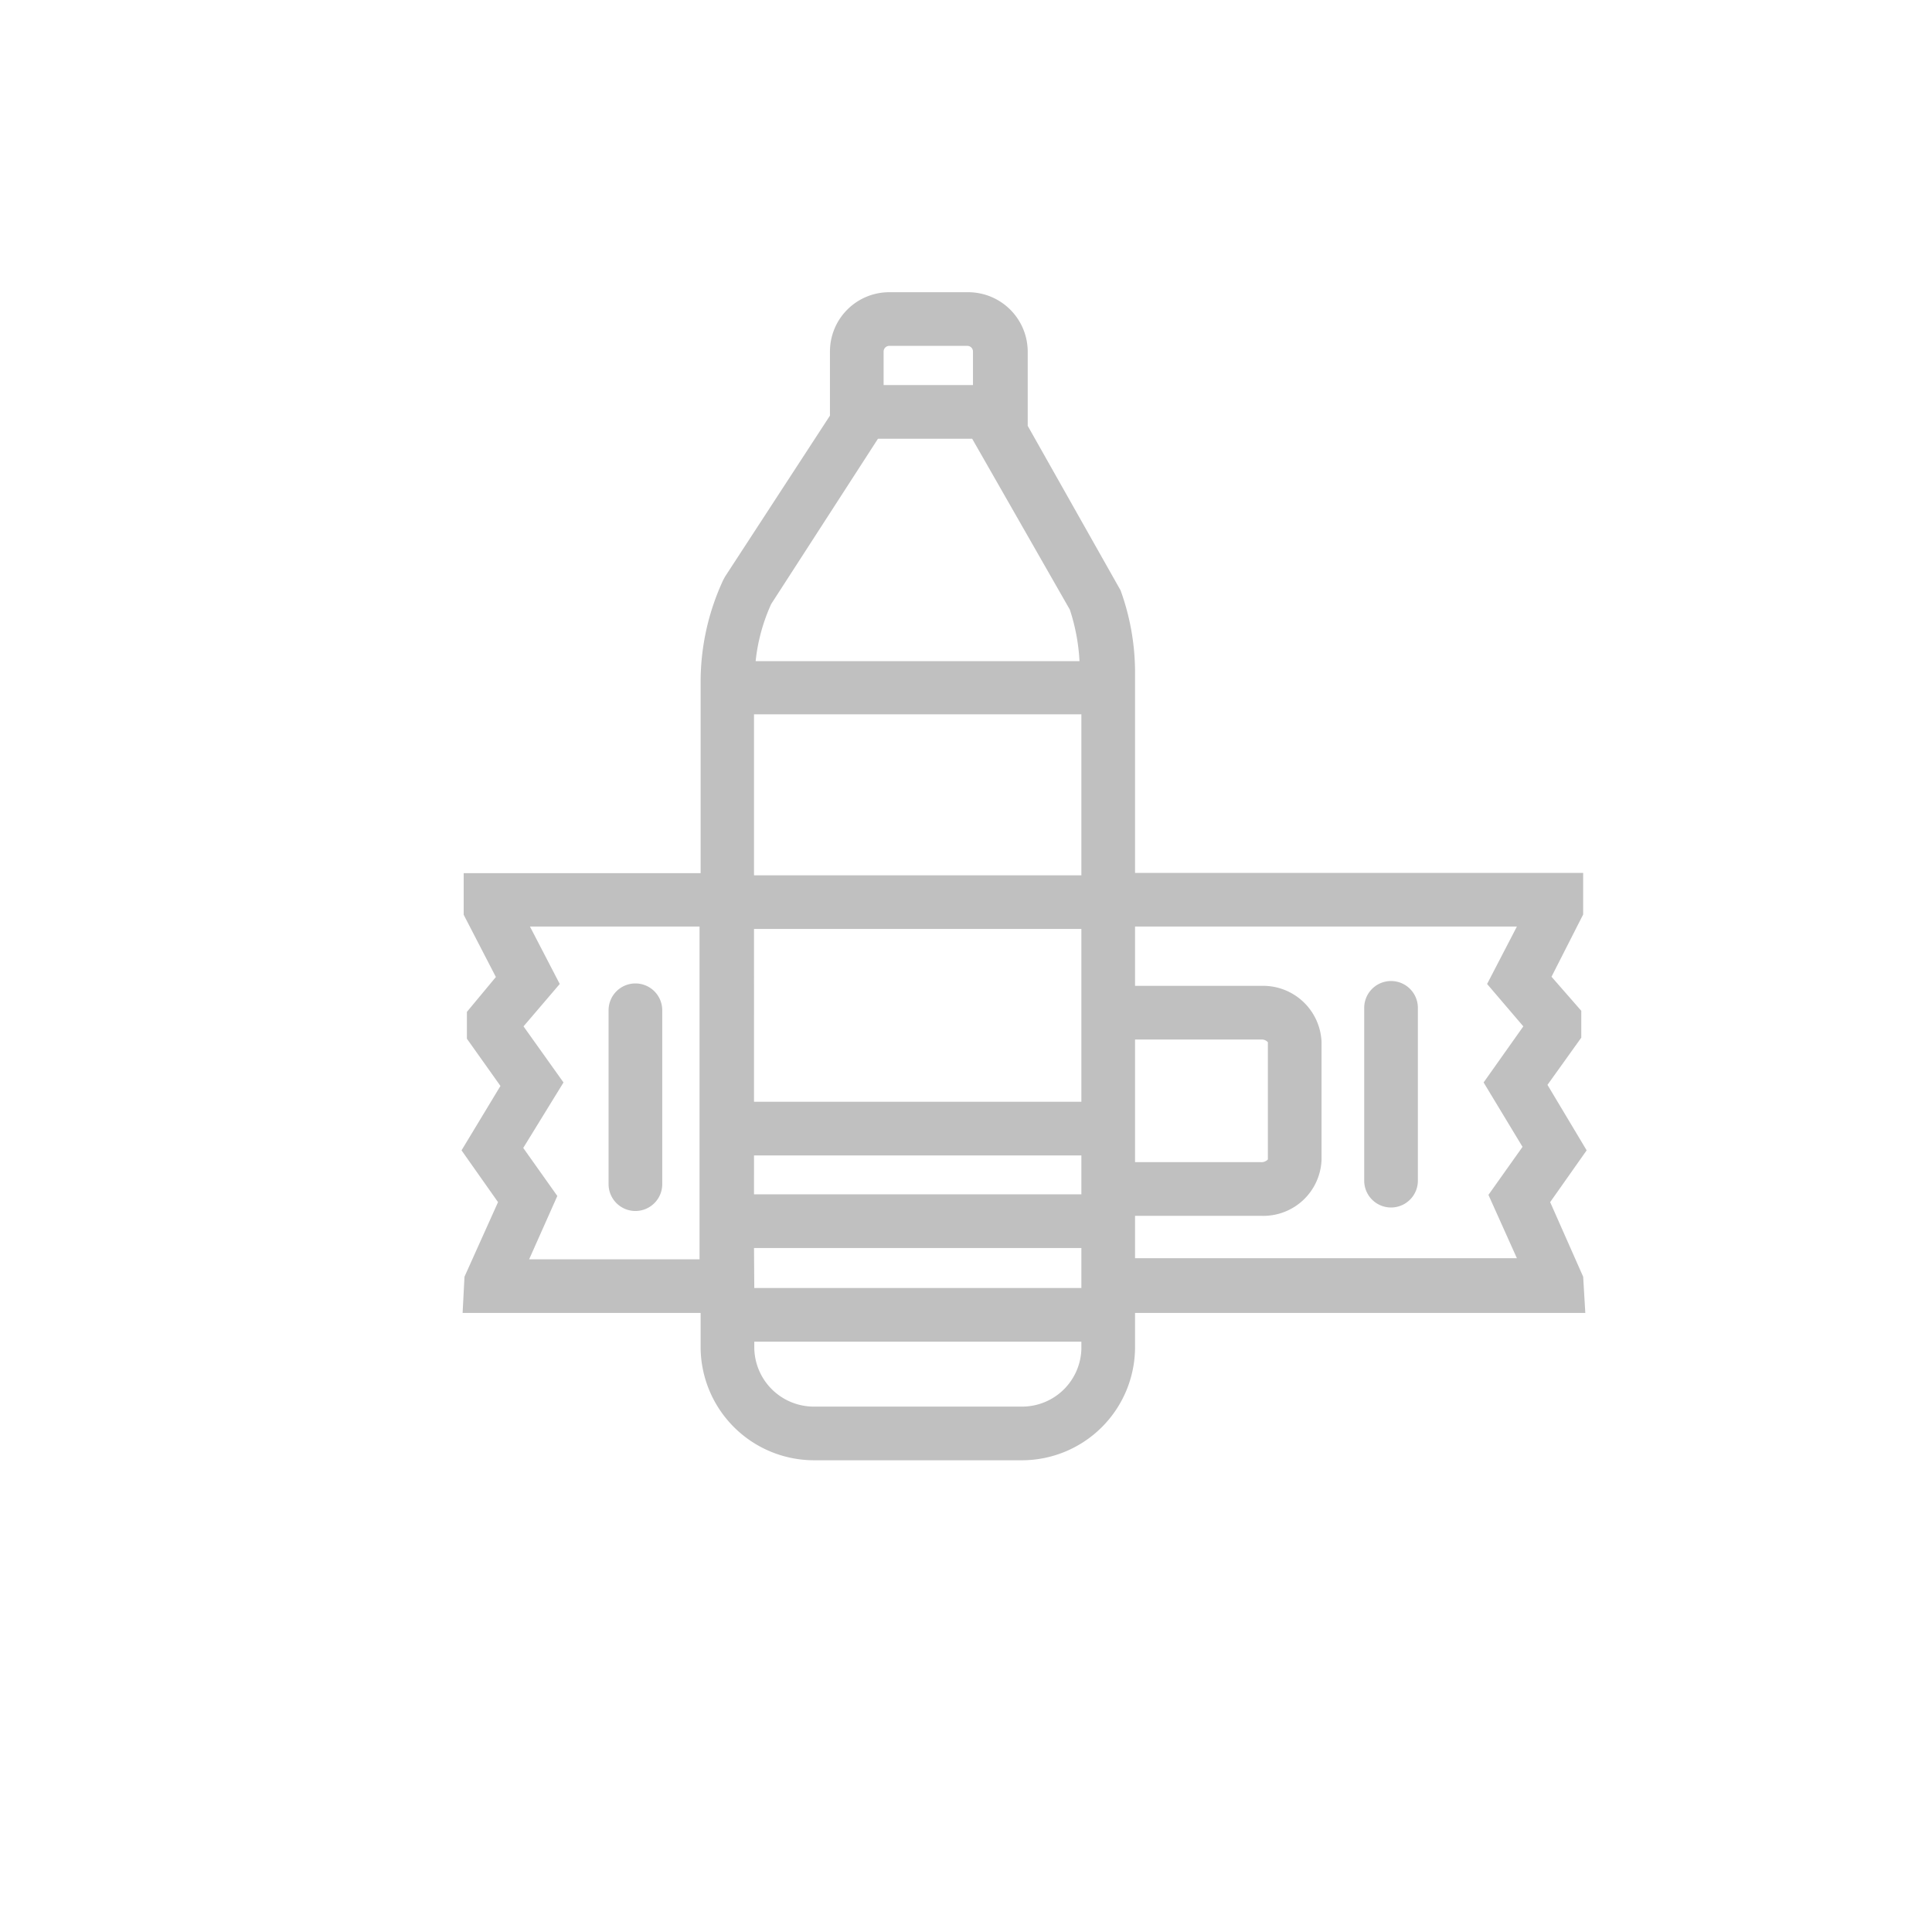 <svg id="Layer_1" data-name="Layer 1" xmlns="http://www.w3.org/2000/svg" viewBox="0 0 72 72"><defs><style>.cls-1{fill:silver;}</style></defs><title>Snacks_icon</title><path class="cls-1" d="M59,47.58,57.77,44.8l1.36-1.93-1.46-2.44,1.26-1.76v-1L57.82,36.4,59,34.08l0-1.55H42.3V25A9,9,0,0,0,41.76,22L38.3,15.87V13.1a2.22,2.22,0,0,0-2.22-2.21H33.14a2.21,2.21,0,0,0-2.21,2.21v2.39l-3.91,6-.07.13a9,9,0,0,0-.84,3.78v7.14H17.28l0,1.55,1.2,2.32L17.4,37.71v1l1.25,1.76L17.2,42.87l1.36,1.93-1.25,2.78-.07,1.35h8.87v1.28a4.23,4.23,0,0,0,4.22,4.21h7.75a4.22,4.22,0,0,0,4.22-4.21V48.93H59.08Zm-30.9-1.07H40.3V48H28.11Zm0-2V43.06H40.3v1.45Zm0-3.45V34.62H40.3v6.44Zm0-8.44v-6H40.3v6Zm5-19.73h2.94a.21.21,0,0,1,.22.21v1.25H32.93V13.1A.21.21,0,0,1,33.14,12.89Zm-.38,3.46h3.51l3.64,6.37a7.4,7.4,0,0,1,.36,1.92H28.16a6.88,6.88,0,0,1,.58-2.13Zm-13,30.58,1.05-2.36-1.27-1.79L21,40.34l-1.49-2.09,1.35-1.58-1.11-2.14h6.32v12.4Zm18.28,5.49H30.33a2.22,2.22,0,0,1-2.22-2.21V50H40.3v.26A2.21,2.21,0,0,1,38.08,52.42ZM42.3,38.74H47a.31.31,0,0,1,.25.1v4.37a.33.33,0,0,1-.26.1H42.3Zm14.44,4-1.27,1.79,1.06,2.36H42.3V45.31H47a2.17,2.17,0,0,0,2.25-2.09V38.84A2.18,2.18,0,0,0,47,36.74H42.3V34.53H56.53l-1.11,2.14,1.35,1.58-1.48,2.09Z"/><path class="cls-1" d="M51.84,36.56a1,1,0,0,0-1,1V44a1,1,0,0,0,2,0V37.56A1,1,0,0,0,51.84,36.56Z"/><path class="cls-1" d="M23.68,36.65a1,1,0,0,0-1,1v6.48a1,1,0,0,0,2,0V37.65A1,1,0,0,0,23.68,36.65Z"/></svg>
